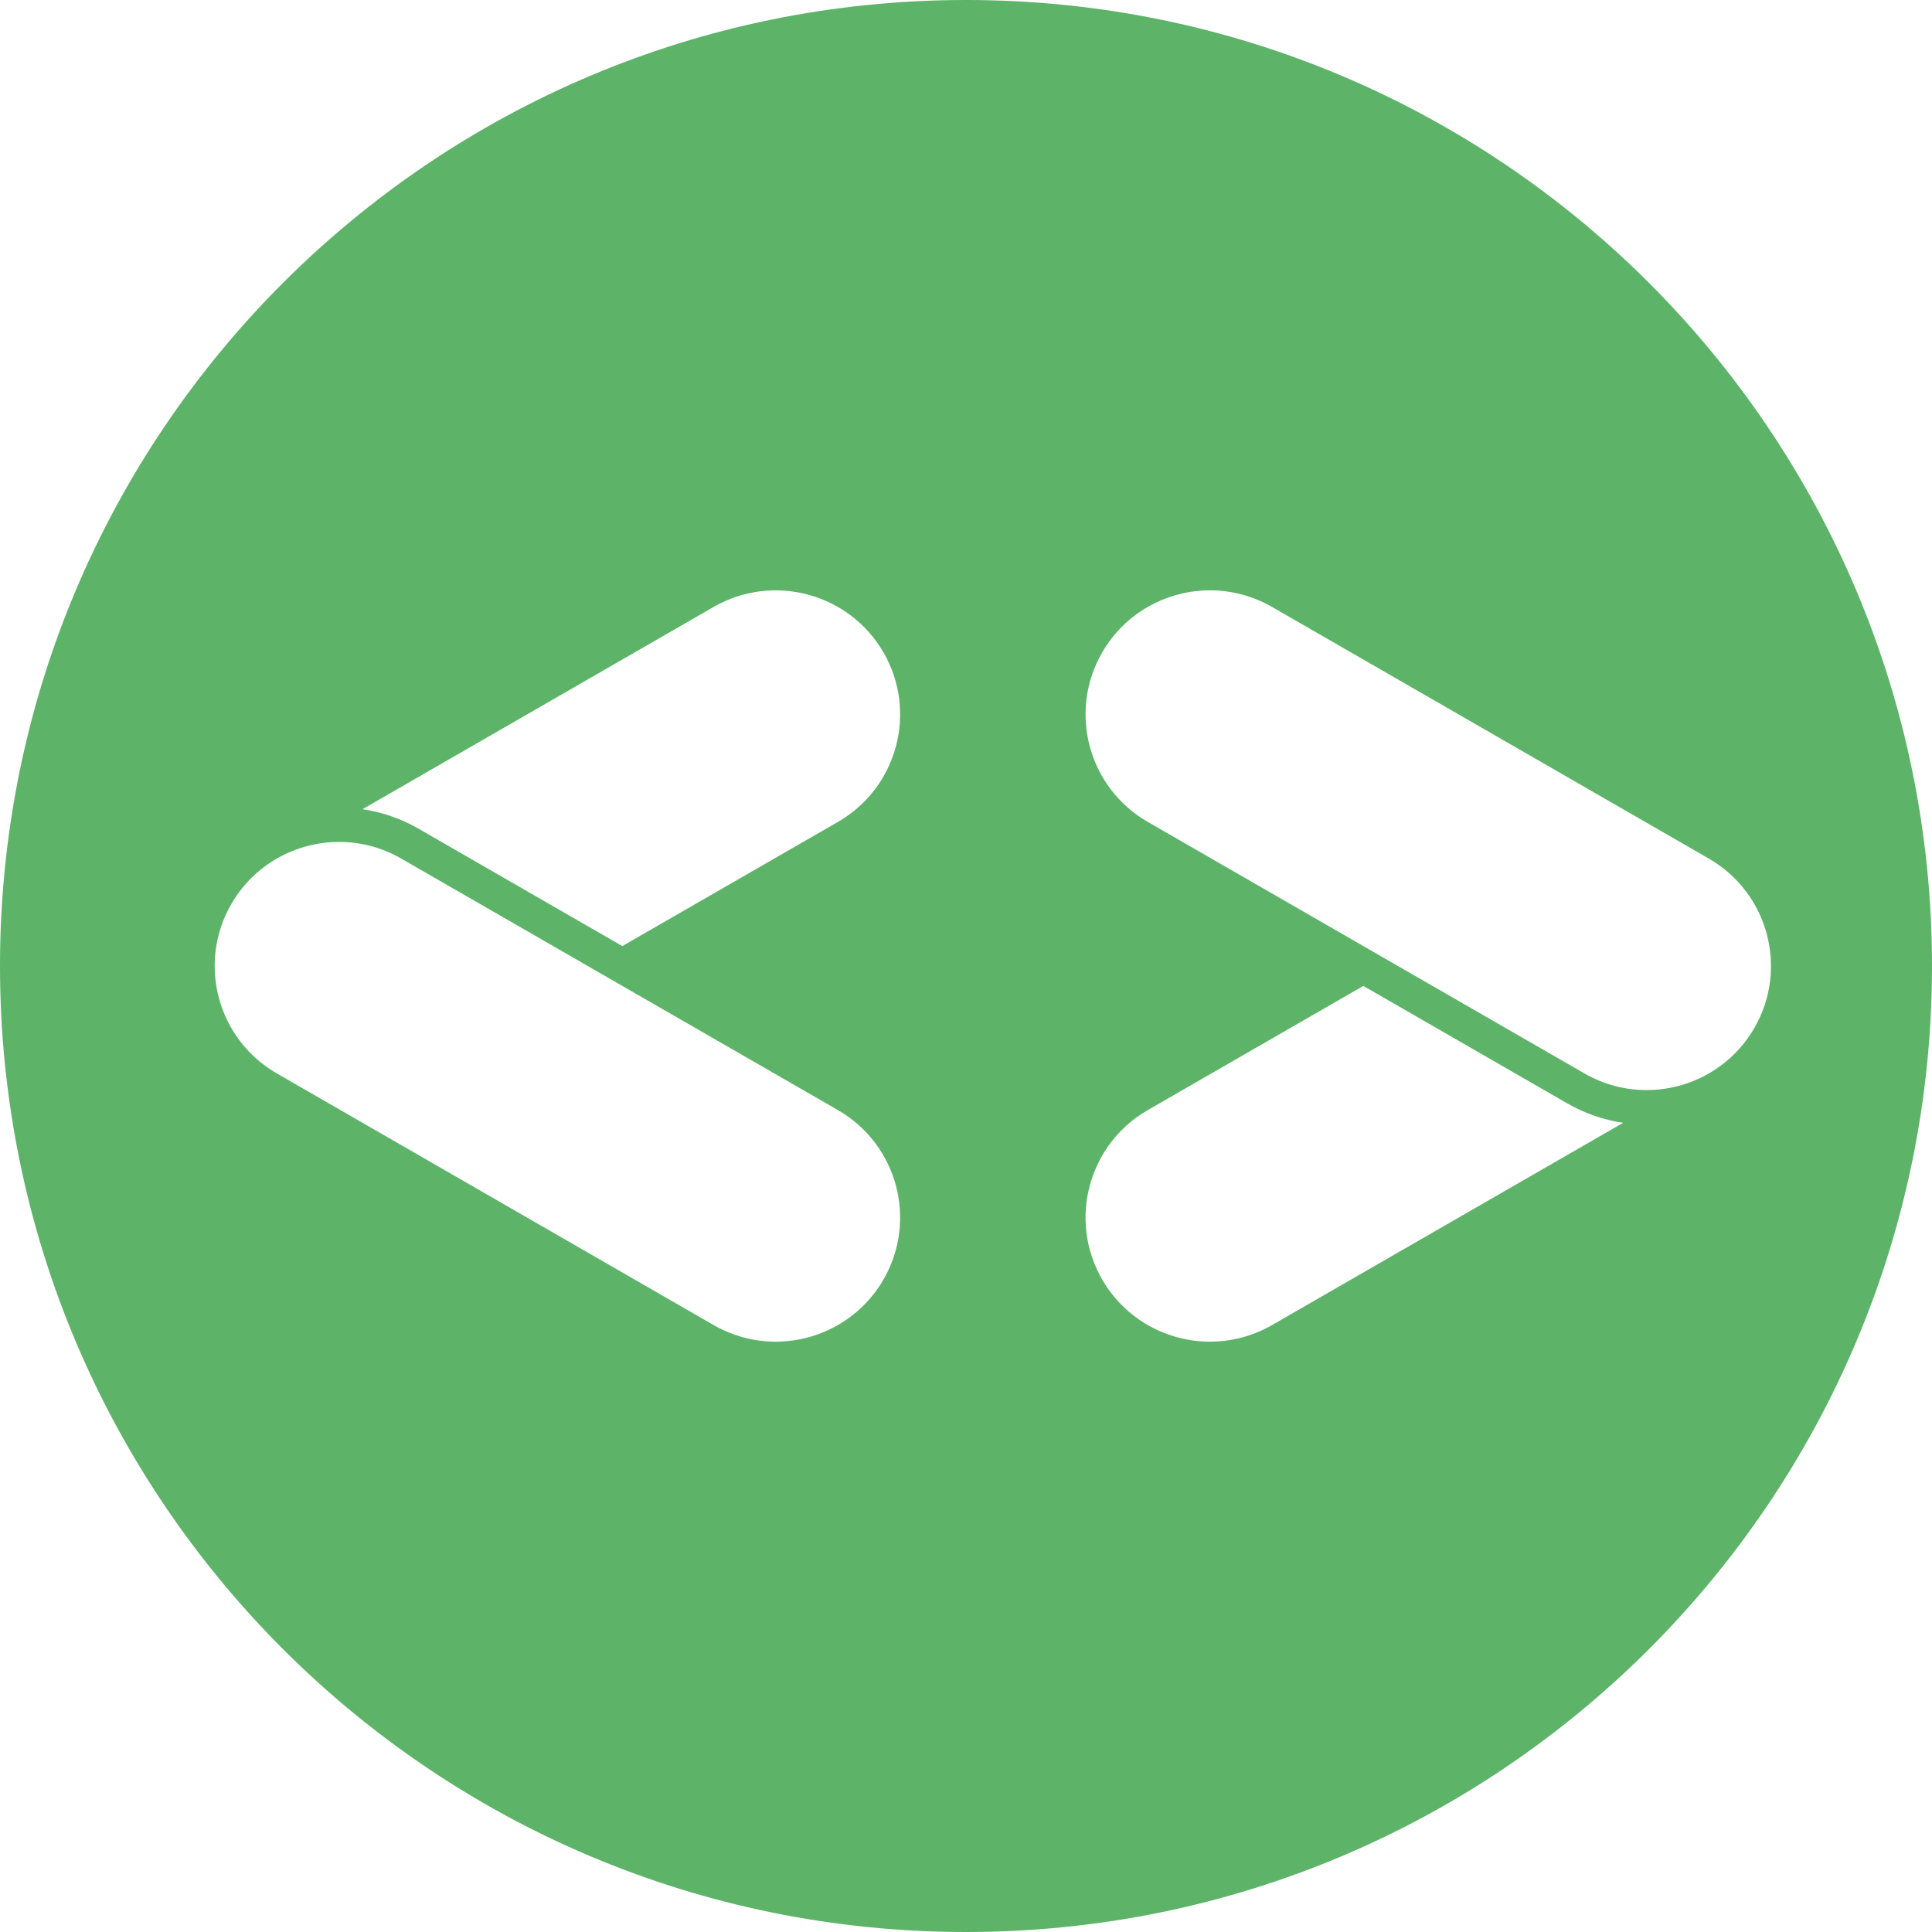 <svg width="36" height="36" viewBox="0 0 36 36" fill="none" xmlns="http://www.w3.org/2000/svg">
<path fill-rule="evenodd" clip-rule="evenodd" d="M18 36C27.941 36 36 27.941 36 18C36 8.059 27.941 0 18 0C8.059 0 0 8.059 0 18C0 27.941 8.059 36 18 36ZM23.704 11.31L31.841 15.998C32.949 16.637 33.329 18.05 32.689 19.156C32.26 19.898 31.481 20.312 30.68 20.312C30.287 20.312 29.889 20.212 29.524 20.002L21.387 15.315C20.278 14.676 19.899 13.262 20.538 12.156C20.968 11.415 21.746 11 22.547 11C22.94 11 23.339 11.1 23.704 11.31ZM7.476 15.998L15.614 20.685C16.722 21.324 17.102 22.738 16.462 23.843C16.032 24.585 15.254 25 14.453 25C14.06 25 13.661 24.9 13.296 24.69L5.159 20.002C4.051 19.364 3.671 17.95 4.311 16.844C4.74 16.102 5.519 15.688 6.32 15.688C6.713 15.688 7.111 15.788 7.476 15.998ZM29.202 20.559L25.404 18.371L21.387 20.685C20.278 21.324 19.899 22.738 20.538 23.843C20.968 24.585 21.747 25 22.547 25C22.94 25 23.339 24.9 23.704 24.69L30.245 20.922C29.879 20.867 29.525 20.745 29.202 20.559ZM11.596 17.629L7.798 15.441C7.476 15.255 7.121 15.133 6.755 15.078L13.296 11.31C14.405 10.672 15.822 11.051 16.462 12.156C17.102 13.262 16.722 14.676 15.614 15.315L11.596 17.629Z" fill="#5DB368"/>
</svg>
